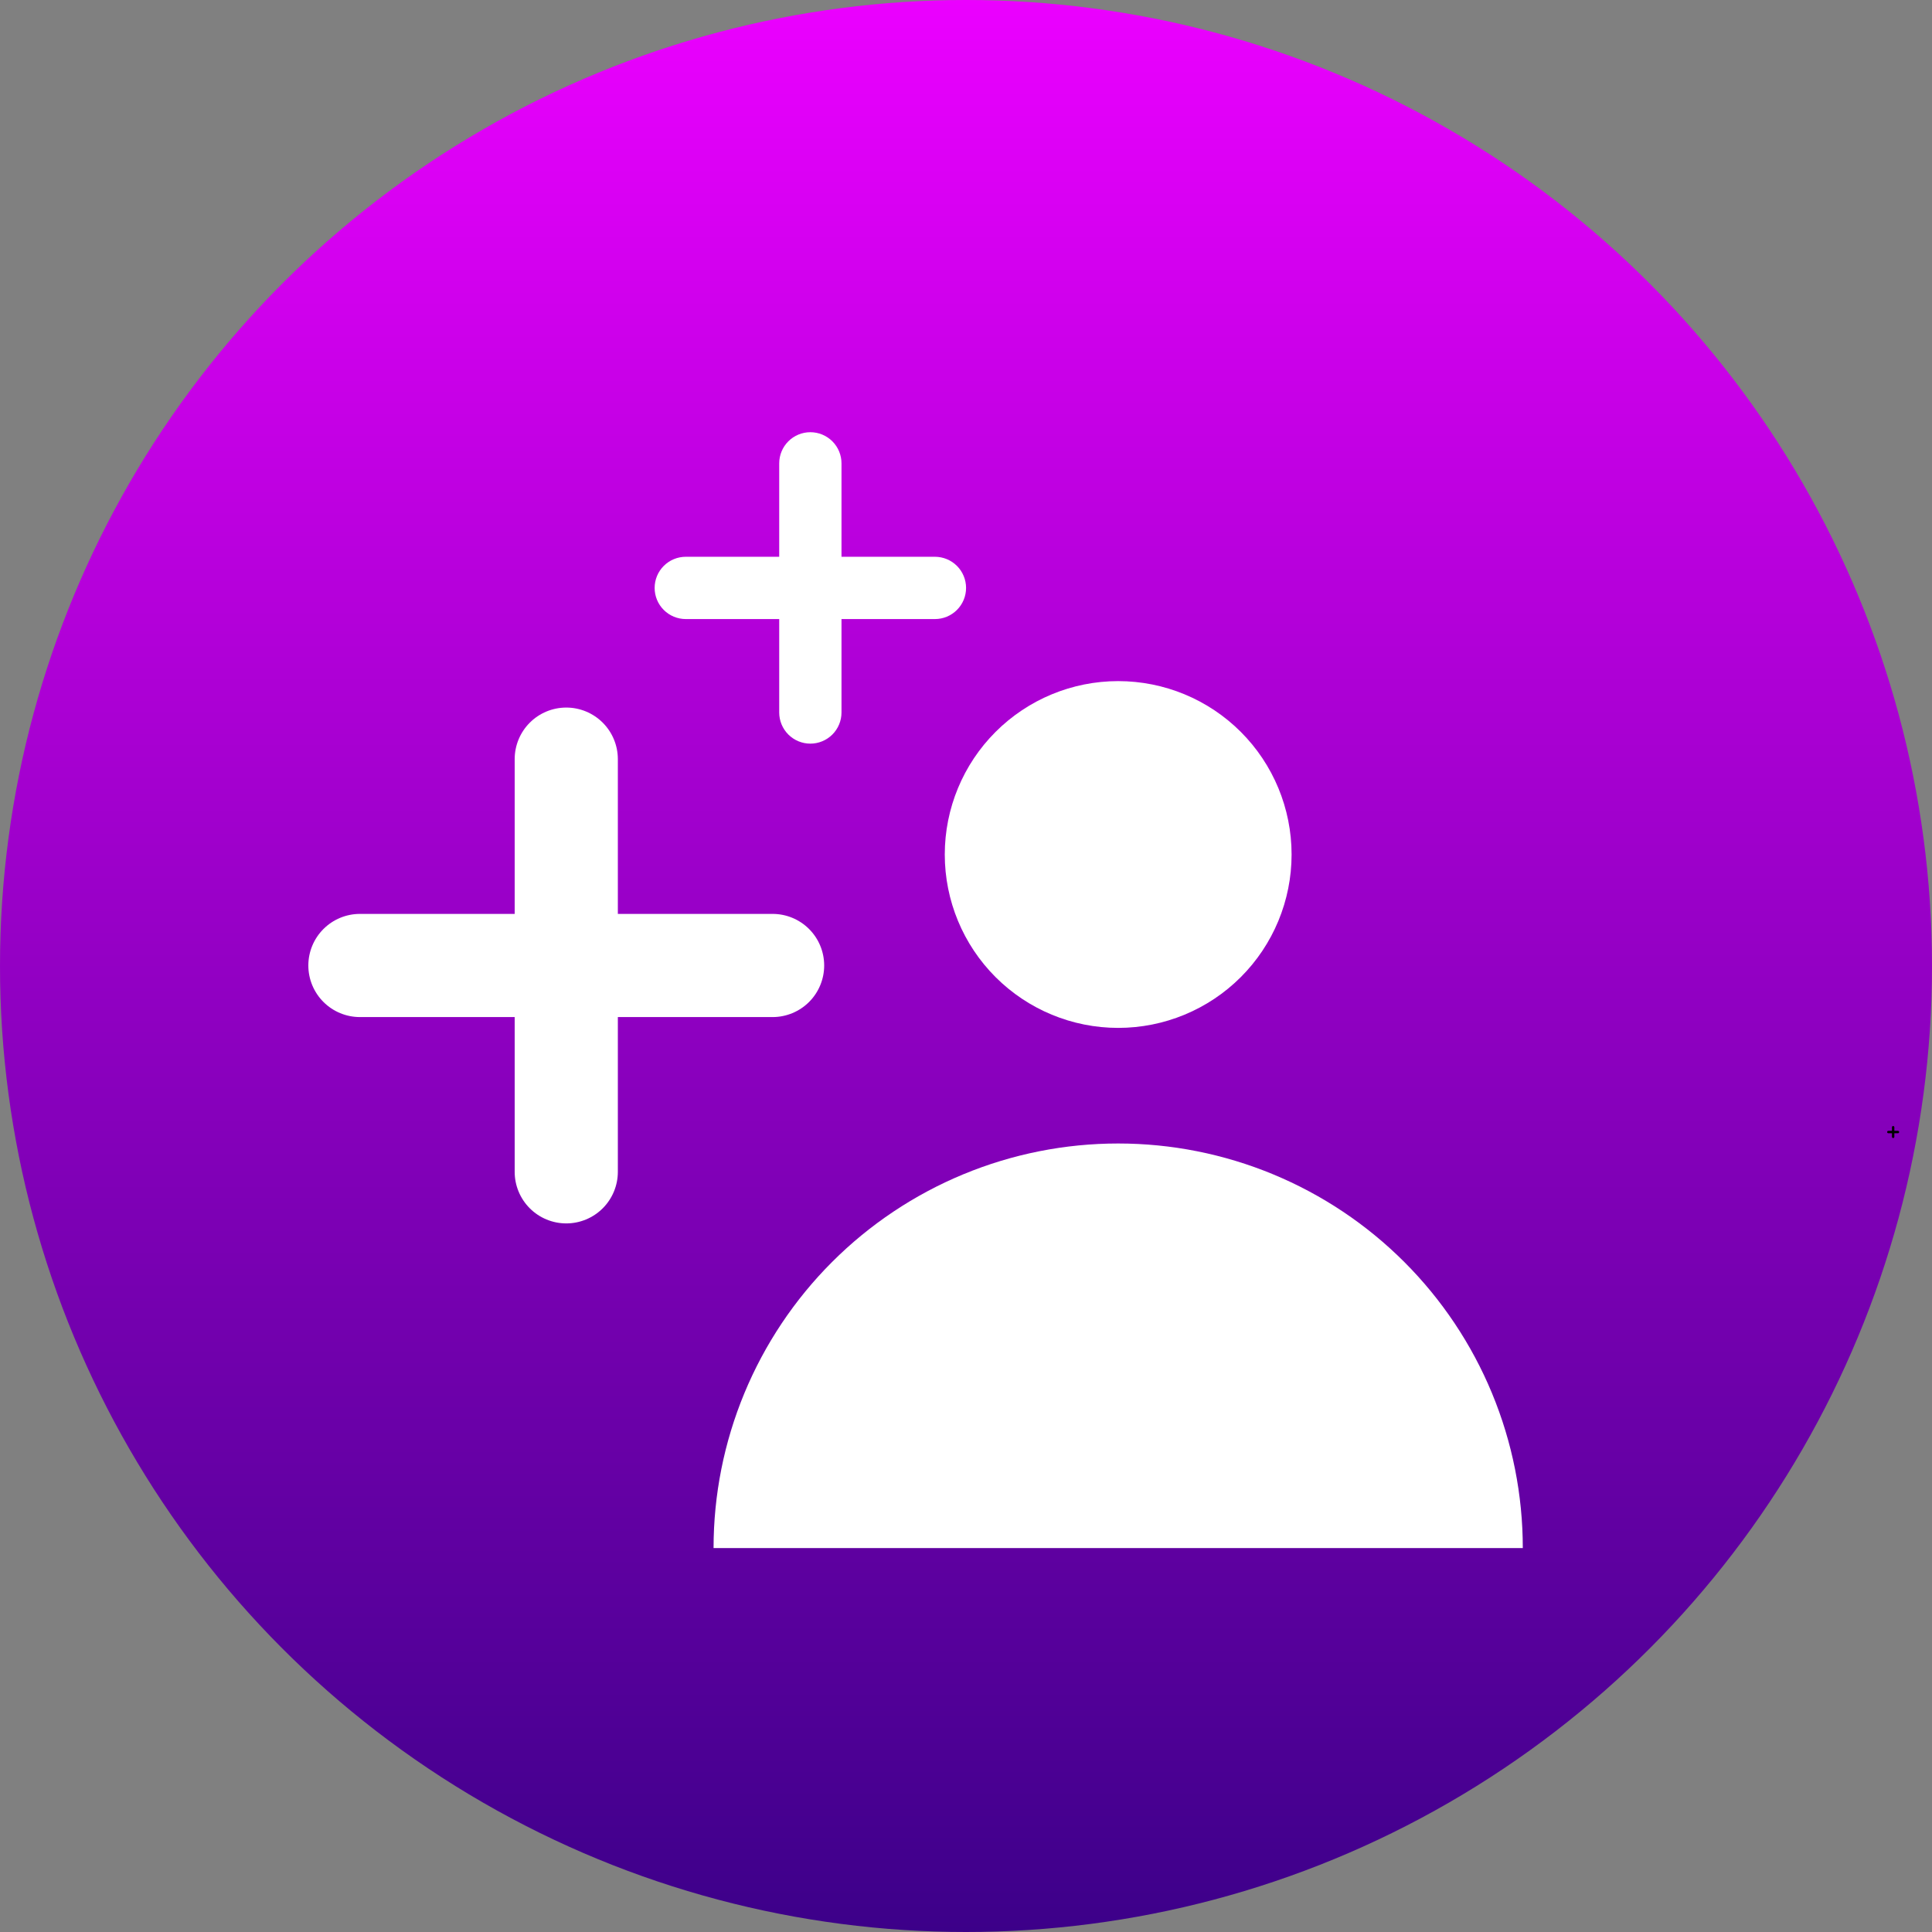 <svg width="237" height="237" viewBox="0 0 237 237" fill="none" xmlns="http://www.w3.org/2000/svg">
<rect x="0" y="0" width="237" height="237" fill="#808080" stroke="none"/>
<circle cx="118.5" cy="118.5" r="118.5" fill="url(#paint0_linear_156_196)"/>
<path fill-rule="evenodd" clip-rule="evenodd" d="M69.464 86.797C71.142 86.797 72.752 87.464 73.938 88.651C75.125 89.838 75.792 91.447 75.792 93.125V112.109H94.775C96.454 112.109 98.063 112.776 99.25 113.963C100.437 115.149 101.103 116.759 101.103 118.437C101.103 120.115 100.437 121.725 99.25 122.912C98.063 124.098 96.454 124.765 94.775 124.765H75.792V143.749C75.792 145.427 75.125 147.037 73.938 148.223C72.752 149.41 71.142 150.077 69.464 150.077C67.785 150.077 66.176 149.41 64.989 148.223C63.803 147.037 63.136 145.427 63.136 143.749V124.765H44.152C42.474 124.765 40.864 124.098 39.678 122.912C38.491 121.725 37.824 120.115 37.824 118.437C37.824 116.759 38.491 115.149 39.678 113.963C40.864 112.776 42.474 112.109 44.152 112.109H63.136V93.125C63.136 91.447 63.803 89.838 64.989 88.651C66.176 87.464 67.785 86.797 69.464 86.797Z" fill="white"/>
<path fill-rule="evenodd" clip-rule="evenodd" d="M99.406 53.019C100.42 53.019 101.391 53.422 102.108 54.138C102.824 54.855 103.227 55.826 103.227 56.839V68.3H114.688C115.701 68.3 116.673 68.703 117.389 69.419C118.106 70.136 118.508 71.108 118.508 72.121C118.508 73.134 118.106 74.106 117.389 74.822C116.673 75.539 115.701 75.941 114.688 75.941H103.227V87.402C103.227 88.415 102.824 89.387 102.108 90.104C101.391 90.82 100.42 91.223 99.406 91.223C98.393 91.223 97.421 90.82 96.705 90.104C95.989 89.387 95.586 88.415 95.586 87.402V75.941H84.125C83.112 75.941 82.14 75.539 81.424 74.822C80.707 74.106 80.305 73.134 80.305 72.121C80.305 71.108 80.707 70.136 81.424 69.419C82.14 68.703 83.112 68.3 84.125 68.3H95.586V56.839C95.586 55.826 95.989 54.855 96.705 54.138C97.421 53.422 98.393 53.019 99.406 53.019Z" fill="white"/>
<path fill-rule="evenodd" clip-rule="evenodd" d="M137.168 126.093C142.81 126.093 148.221 123.852 152.21 119.863C156.199 115.874 158.44 110.464 158.44 104.822C158.44 99.181 156.199 93.771 152.21 89.782C148.221 85.793 142.81 83.552 137.168 83.552C131.527 83.552 126.116 85.793 122.127 89.782C118.137 93.771 115.896 99.181 115.896 104.822C115.896 110.464 118.137 115.874 122.127 119.863C126.116 123.852 131.527 126.093 137.168 126.093ZM87.533 189.903C87.533 183.385 88.817 176.931 91.311 170.91C93.806 164.889 97.462 159.417 102.071 154.809C106.68 150.2 112.152 146.545 118.174 144.05C124.196 141.556 130.65 140.273 137.168 140.273C143.686 140.273 150.141 141.556 156.163 144.05C162.185 146.545 167.657 150.2 172.266 154.809C176.875 159.417 180.531 164.889 183.025 170.91C185.52 176.931 186.803 183.385 186.803 189.903H87.533Z" fill="white"/>
<path fill-rule="evenodd" clip-rule="evenodd" d="M232.234 138.129C232.273 138.129 232.31 138.144 232.338 138.172C232.366 138.2 232.381 138.237 232.381 138.276V138.719H232.824C232.863 138.719 232.9 138.734 232.928 138.762C232.956 138.79 232.971 138.827 232.971 138.866C232.971 138.905 232.956 138.943 232.928 138.971C232.9 138.998 232.863 139.014 232.824 139.014H232.381V139.456C232.381 139.496 232.366 139.533 232.338 139.561C232.31 139.588 232.273 139.604 232.234 139.604C232.194 139.604 232.157 139.588 232.129 139.561C232.102 139.533 232.086 139.496 232.086 139.456V139.014H231.644C231.604 139.014 231.567 138.998 231.539 138.971C231.512 138.943 231.496 138.905 231.496 138.866C231.496 138.827 231.512 138.79 231.539 138.762C231.567 138.734 231.604 138.719 231.644 138.719H232.086V138.276C232.086 138.237 232.102 138.2 232.129 138.172C232.157 138.144 232.194 138.129 232.234 138.129Z" fill="black"/>
<defs>
<linearGradient id="paint0_linear_156_196" x1="118.5" y1="0" x2="118.5" y2="237" gradientUnits="userSpaceOnUse">
<stop stop-color="#EB00FF"/>
<stop offset="1" stop-color="#3C0089"/>
</linearGradient>
</defs>
</svg>
